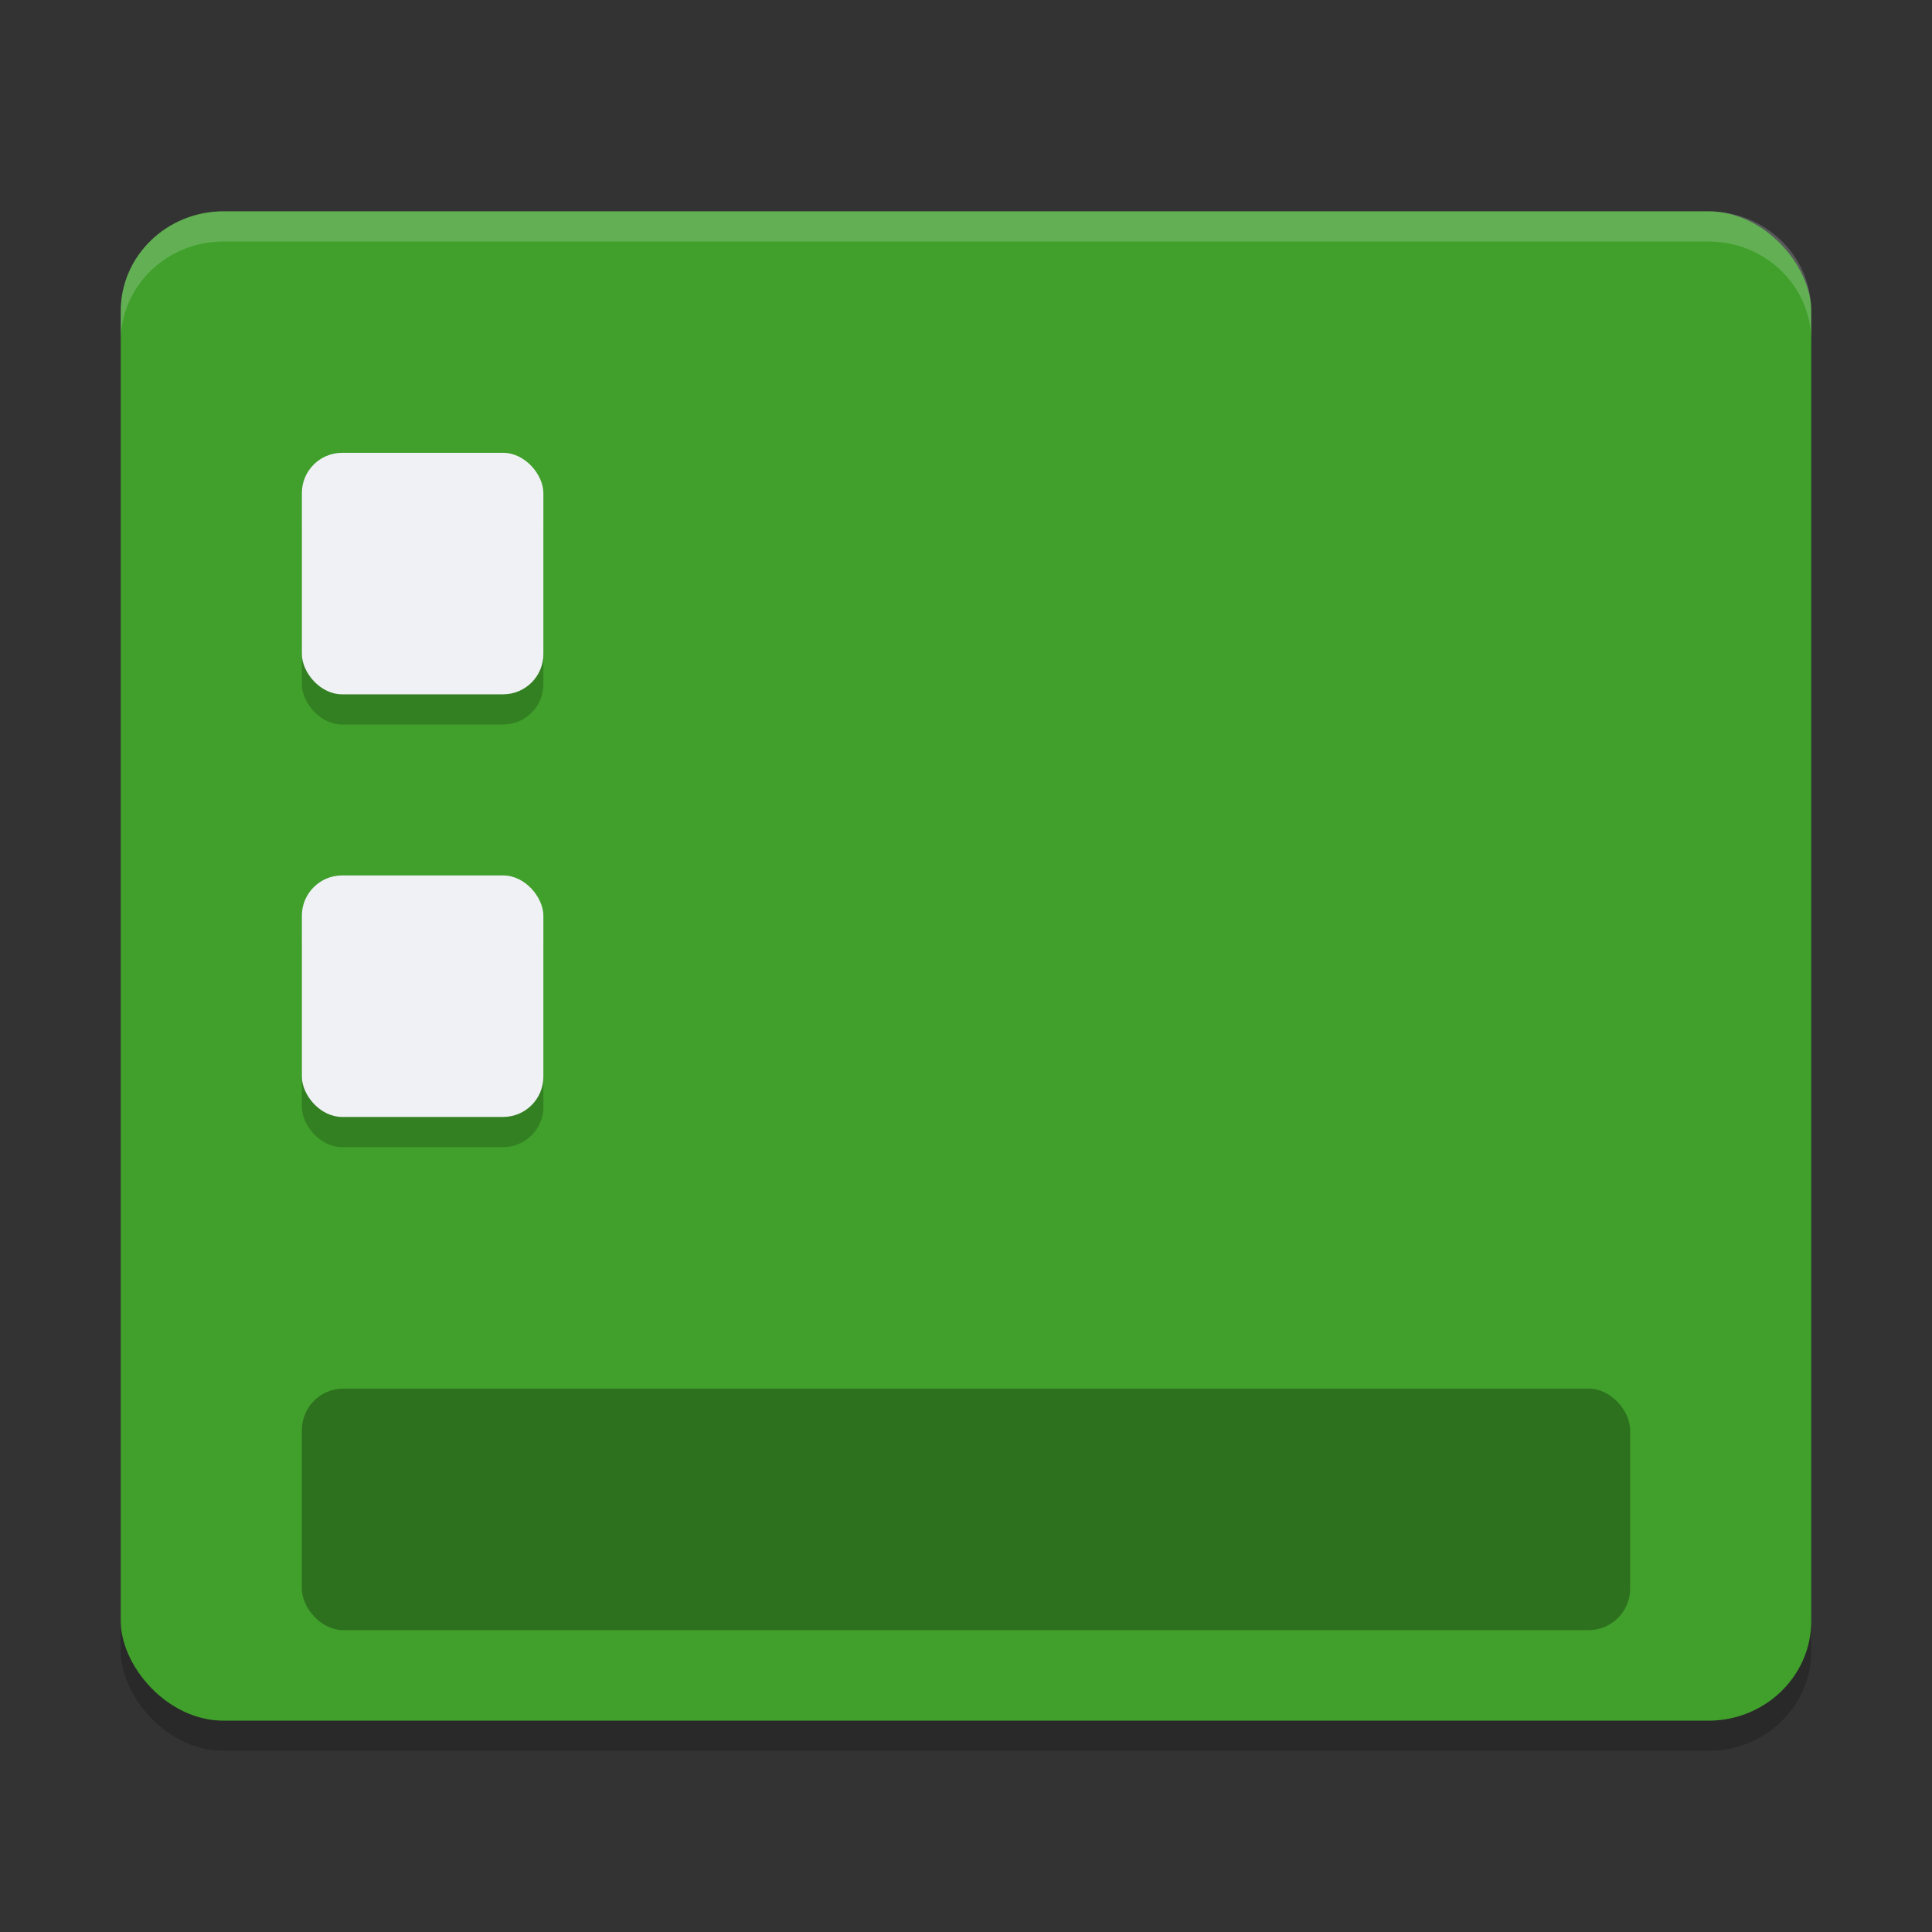 <svg xmlns="http://www.w3.org/2000/svg" width="64" height="64" version="1.1">
 <rect width="100%" height="100%" fill="#333333" stroke="none"/>
 <rect style="opacity:0.2;stroke:#7287fd;stroke-width:0;stroke-linecap:round;stroke-linejoin:round" width="56" height="50" x="4" y="8" rx="3.409" ry="3.303"/>
 <rect style="fill:#40a02b;stroke:#7287fd;stroke-width:0;stroke-linecap:round;stroke-linejoin:round" width="56" height="50" x="4" y="7" rx="3.409" ry="3.303"/>
 <rect style="opacity:0.3" width="44" height="8" x="10" y="46" rx="1.375"/>
 <rect style="opacity:0.2" width="8" height="8" x="10" y="16" rx="1.333"/>
 <rect style="fill:#eff1f5" width="8" height="8" x="10" y="15" rx="1.333"/>
 <rect style="opacity:0.2" width="8" height="8" x="10" y="30" rx="1.333"/>
 <rect style="fill:#eff1f5" width="8" height="8" x="10" y="29" rx="1.333"/>
 <path style="opacity:0.2;fill:#eff1f5;stroke:#7287fd;stroke-width:0;stroke-linecap:round;stroke-linejoin:round" d="M 7.41 7 C 5.522 7 4 8.475 4 10.305 L 4 11.305 C 4 9.475 5.522 8 7.41 8 L 56.59 8 C 58.478 8 60 9.475 60 11.305 L 60 10.305 C 60 8.475 58.478 7 56.59 7 L 7.41 7 z"/>
</svg>
